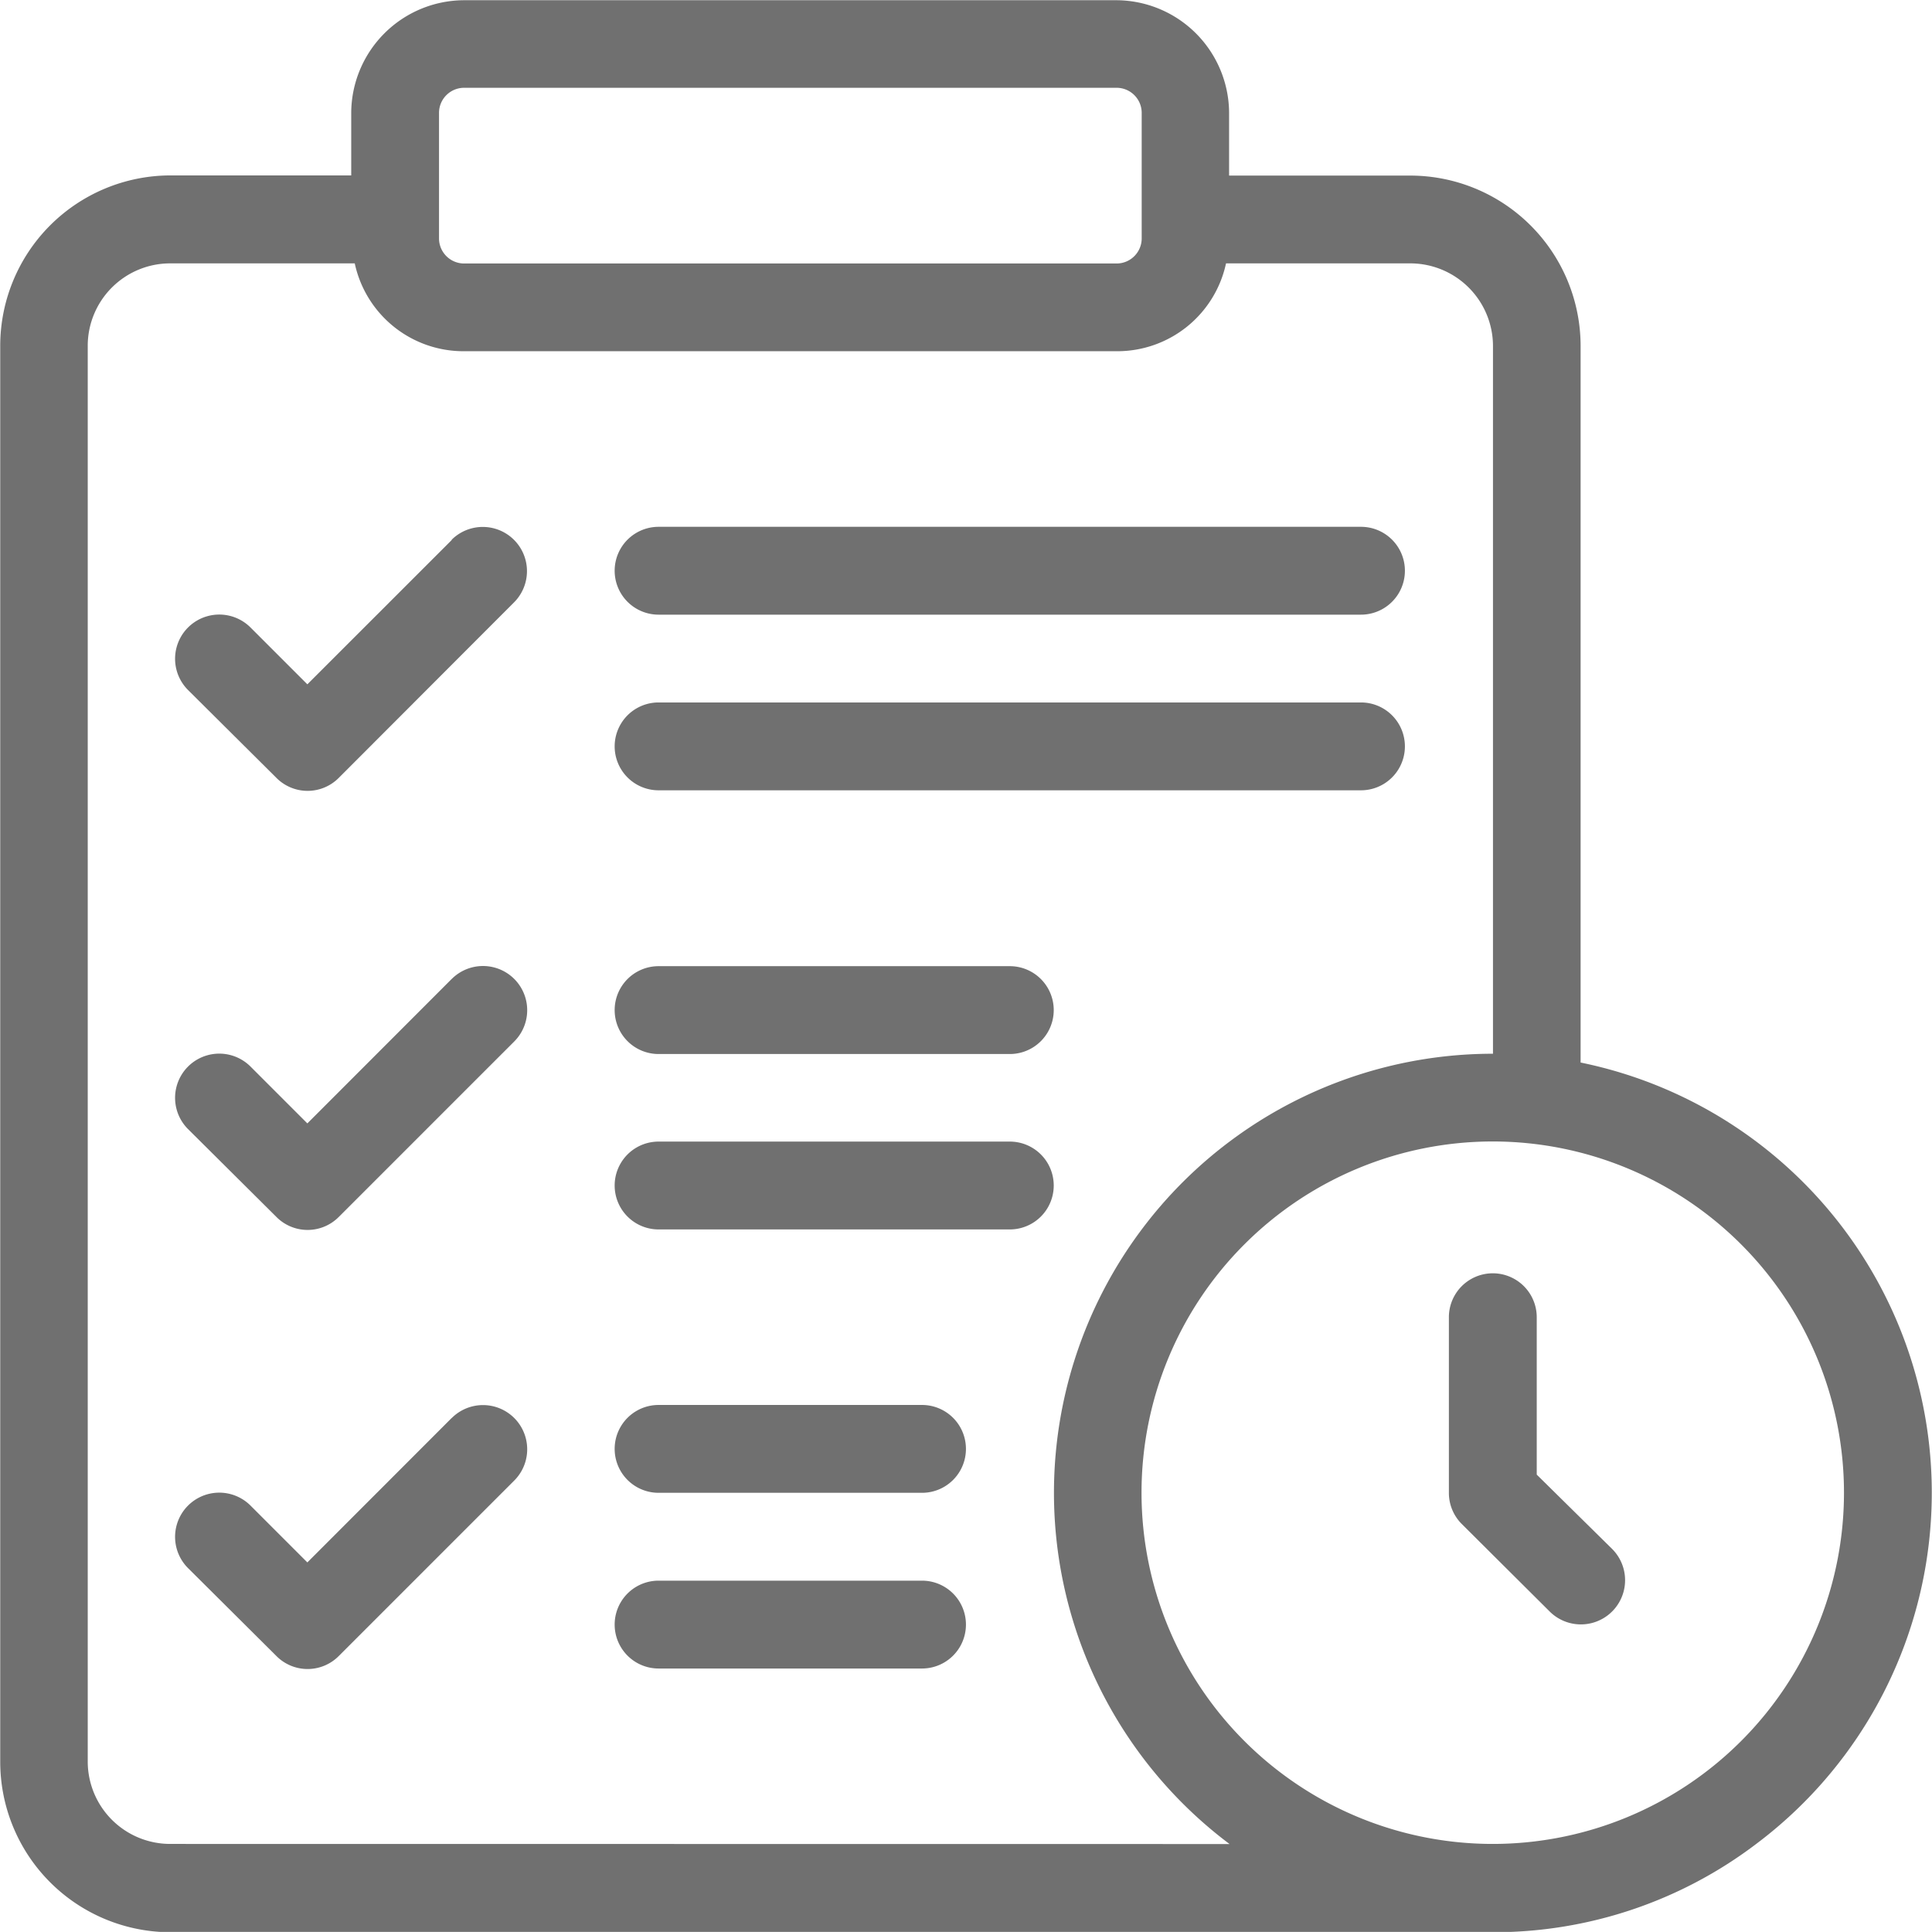 <svg xmlns="http://www.w3.org/2000/svg" width="34" height="33.998" viewBox="0 0 34 33.998">
  <g id="task-icon" transform="translate(-0.996 -0.996)">
    <g id="Group_19775" data-name="Group 19775" transform="translate(0.996 0.996)">
      <path id="Path_15471" data-name="Path 15471" d="M7.849,17.155,5.306,19.7l-1-1a.775.775,0,0,0-1.1,1.1L4.76,21.346a.773.773,0,0,0,1.1,0l3.087-3.087a.775.775,0,0,0-1.1-1.1Z" transform="translate(0.103 7.796)" fill="#707070"/>
      <path id="Path_15472" data-name="Path 15472" d="M7.849,12.176,5.306,14.721l-1-1a.775.775,0,1,0-1.1,1.1L4.76,16.366a.773.773,0,0,0,1.1,0l3.087-3.087a.775.775,0,0,0-1.1-1.1Z" transform="translate(0.103 5.049)" fill="#707070"/>
      <path id="Path_15473" data-name="Path 15473" d="M8.739,13.5h6.181a.773.773,0,1,0,0-1.546H8.739a.773.773,0,0,0,0,1.546Z" transform="translate(2.851 5.049)" fill="#707070"/>
      <path id="Path_15474" data-name="Path 15474" d="M7.849,7.2,5.306,9.742l-1-1a.775.775,0,0,0-1.1,1.1L4.76,11.387a.773.773,0,0,0,1.1,0L8.943,8.3a.775.775,0,1,0-1.1-1.1Z" transform="translate(0.103 2.301)" fill="#707070"/>
      <path id="Path_15475" data-name="Path 15475" d="M8.739,8.516H21.1a.773.773,0,0,0,0-1.546H8.739a.773.773,0,1,0,0,1.546Z" transform="translate(2.851 2.301)" fill="#707070"/>
      <path id="Path_15476" data-name="Path 15476" d="M8.739,10.508H21.1a.773.773,0,1,0,0-1.546H8.739a.773.773,0,1,0,0,1.546Z" transform="translate(2.851 3.4)" fill="#707070"/>
      <path id="Path_15477" data-name="Path 15477" d="M28.812,19.695V7.086a3,3,0,0,0-3-3H22.626V2.974A1.992,1.992,0,0,0,20.653,1H9.156A1.992,1.992,0,0,0,7.177,2.974V4.083H3.99A3,3,0,0,0,1,7.084V32a3,3,0,0,0,3,3H27.267A7.636,7.636,0,0,0,31.9,33.448a7.727,7.727,0,0,0-3.087-13.753ZM8.722,2.974a.442.442,0,0,1,.433-.433h11.5a.442.442,0,0,1,.433.433V5.2a.442.442,0,0,1-.433.433H9.156A.442.442,0,0,1,8.722,5.2ZM3.993,33.446A1.451,1.451,0,0,1,2.54,31.993V7.084A1.451,1.451,0,0,1,3.994,5.631H7.239A1.958,1.958,0,0,0,9.156,7.177h11.5a1.958,1.958,0,0,0,1.916-1.546h3.245a1.456,1.456,0,0,1,1.453,1.454V19.54a7.727,7.727,0,0,0-4.636,13.908Zm23.273,0a6.181,6.181,0,1,1,6.181-6.181,6.181,6.181,0,0,1-6.181,6.181Z" transform="translate(-0.996 -0.996)" fill="#707070"/>
      <path id="Path_15478" data-name="Path 15478" d="M18.973,18.979v-2.77a.773.773,0,1,0-1.546,0V19.3a.773.773,0,0,0,.226.547L19.2,21.387a.775.775,0,1,0,1.1-1.1Z" transform="translate(8.071 6.972)" fill="#707070"/>
      <path id="Path_15479" data-name="Path 15479" d="M14.921,13.942H8.739a.773.773,0,1,0,0,1.546h6.181a.773.773,0,1,0,0-1.546Z" transform="translate(2.851 6.148)" fill="#707070"/>
      <path id="Path_15480" data-name="Path 15480" d="M13.375,18.921H8.739a.773.773,0,0,0,0,1.546h4.636a.773.773,0,1,0,0-1.546Z" transform="translate(2.851 8.896)" fill="#707070"/>
      <path id="Path_15481" data-name="Path 15481" d="M13.375,16.929H8.739a.773.773,0,0,0,0,1.546h4.636a.773.773,0,1,0,0-1.546Z" transform="translate(2.851 7.796)" fill="#707070"/>
    </g>
  </g>
</svg>
